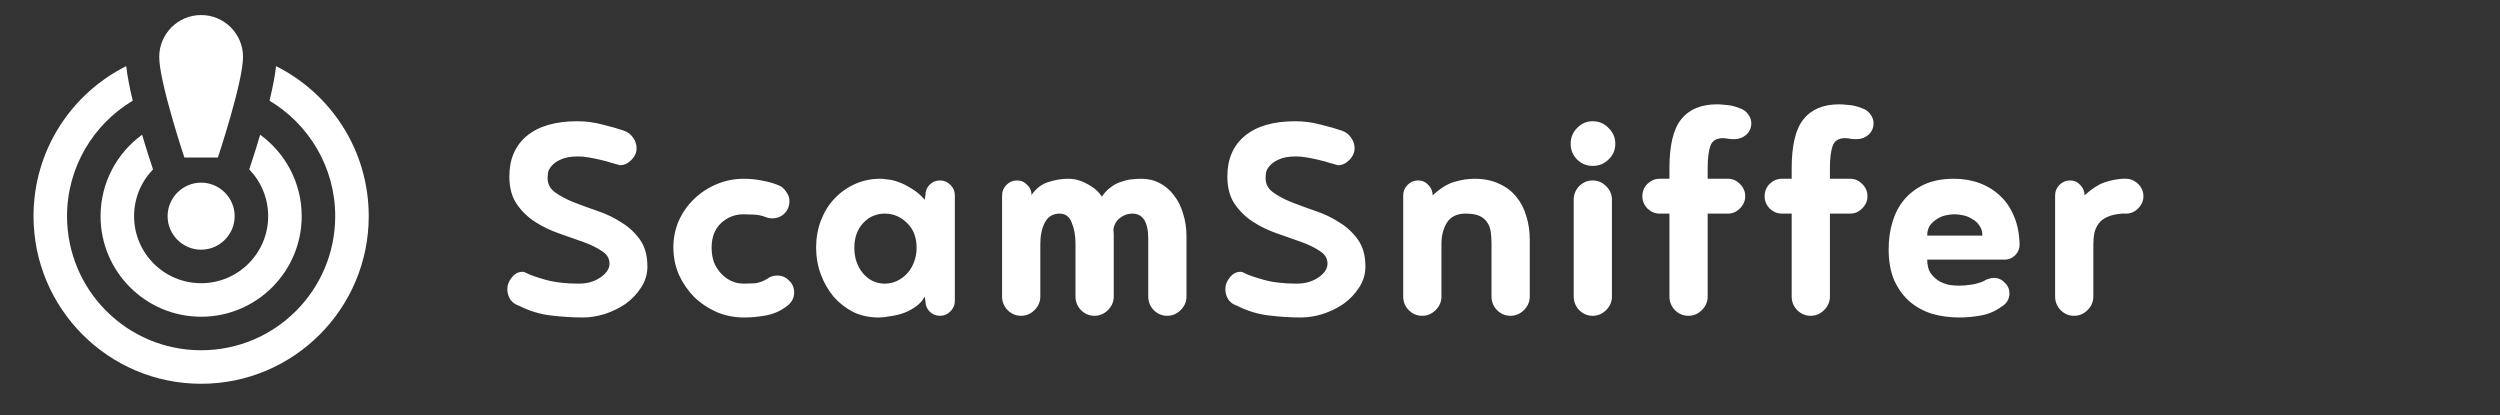 <svg width="1330" height="221" viewBox="0 0 1330 221" fill="none" xmlns="http://www.w3.org/2000/svg">
<rect x="0" y="0" width="1330" height="221" fill="#333333" stroke="none"/>
<path d="M129.292 30.292C129.292 43.667 115.917 83.792 115.917 83.792H98.083C98.083 83.792 84.708 43.667 84.708 30.292C84.708 17.987 94.695 8 107 8C119.305 8 129.292 17.987 129.292 30.292ZM107 97.167C97.192 97.167 89.167 105.192 89.167 115C89.167 124.808 97.192 132.833 107 132.833C116.808 132.833 124.833 124.808 124.833 115C124.833 105.192 116.808 97.167 107 97.167ZM143.38 53.564C144.985 46.877 146.322 40.457 146.857 35.196C176.104 49.819 196.167 80.047 196.167 115C196.167 164.22 156.22 204.167 107 204.167C57.78 204.167 17.833 164.22 17.833 115C17.833 80.047 37.896 49.819 67.142 35.196C67.767 40.457 69.015 46.966 70.62 53.564C49.755 66.047 35.667 88.874 35.667 115C35.667 154.412 67.588 186.333 107 186.333C146.412 186.333 178.333 154.412 178.333 115C178.333 88.874 164.245 66.047 143.38 53.564ZM160.5 115C160.5 144.514 136.514 168.5 107 168.5C77.486 168.5 53.5 144.514 53.5 115C53.5 97.167 62.238 81.384 75.613 71.665C77.664 78.888 81.409 90.123 81.409 90.123C75.168 96.543 71.333 105.37 71.333 115C71.333 134.706 87.294 150.667 107 150.667C126.706 150.667 142.667 134.706 142.667 115C142.667 105.37 138.832 96.543 132.591 90.123C132.591 90.123 136.247 79.244 138.387 71.665C151.762 81.384 160.5 97.167 160.5 115Z" fill="white"/>
<path d="M329.84 87.9C328.64 87.54 327.14 87.12 325.34 86.64C323.54 86.04 321.56 85.5 319.4 85.02C317.36 84.54 315.32 84.12 313.28 83.76C311.24 83.4 309.38 83.22 307.7 83.22C303.74 83.22 300.62 83.76 298.34 84.84C296.18 85.8 294.56 86.94 293.48 88.26C292.4 89.46 291.74 90.72 291.5 92.04C291.38 93.36 291.32 94.26 291.32 94.74C291.32 97.86 292.64 100.38 295.28 102.3C297.92 104.22 301.16 105.96 305 107.52C308.96 109.08 313.22 110.64 317.78 112.2C322.46 113.76 326.72 115.8 330.56 118.32C334.52 120.72 337.82 123.78 340.46 127.5C343.1 131.22 344.42 135.96 344.42 141.72C344.42 145.92 343.28 149.7 341 153.06C338.84 156.42 336.08 159.3 332.72 161.7C329.36 163.98 325.64 165.78 321.56 167.1C317.6 168.3 313.82 168.9 310.22 168.9C304.7 168.9 298.94 168.54 292.94 167.82C287.06 167.1 281.42 165.36 276.02 162.6C274.1 162 272.6 160.92 271.52 159.36C270.44 157.68 269.9 155.82 269.9 153.78C269.9 151.62 270.68 149.58 272.24 147.66C273.8 145.62 275.72 144.6 278 144.6C278.6 144.6 279.08 144.72 279.44 144.96C281.36 146.04 284.84 147.3 289.88 148.74C294.92 150.18 300.86 150.9 307.7 150.9C309.86 150.9 311.9 150.66 313.82 150.18C315.86 149.58 317.6 148.8 319.04 147.84C320.6 146.88 321.86 145.74 322.82 144.42C323.78 143.1 324.26 141.72 324.26 140.28C324.26 137.52 322.94 135.3 320.3 133.62C317.66 131.82 314.36 130.2 310.4 128.76C306.44 127.32 302.18 125.82 297.62 124.26C293.06 122.7 288.8 120.66 284.84 118.14C280.88 115.62 277.58 112.44 274.94 108.6C272.3 104.76 270.98 99.84 270.98 93.84C270.98 84.6 274.1 77.4 280.34 72.24C286.58 67.08 295.52 64.5 307.16 64.5C311.72 64.5 316.22 65.1 320.66 66.3C325.1 67.38 328.88 68.46 332 69.54C334.04 70.26 335.66 71.52 336.86 73.32C338.06 75 338.66 76.86 338.66 78.9C338.66 81.18 337.7 83.28 335.78 85.2C333.98 87 332 87.9 329.84 87.9ZM407.194 115.44C405.394 114.72 403.414 114.3 401.254 114.18C399.094 114.06 397.234 114 395.674 114C390.994 114 386.974 115.56 383.614 118.68C380.254 121.8 378.574 126.18 378.574 131.82C378.574 134.58 378.994 137.16 379.834 139.56C380.794 141.84 382.054 143.82 383.614 145.5C385.174 147.18 386.974 148.5 389.014 149.46C391.054 150.42 393.274 150.9 395.674 150.9C397.354 150.9 399.274 150.84 401.434 150.72C403.714 150.48 405.934 149.7 408.094 148.38C409.654 147.18 411.454 146.58 413.494 146.58C416.014 146.58 418.114 147.48 419.794 149.28C421.594 150.96 422.494 153.06 422.494 155.58C422.494 157.26 422.074 158.76 421.234 160.08C420.394 161.4 419.314 162.48 417.994 163.32C414.874 165.6 411.334 167.1 407.374 167.82C403.534 168.54 399.694 168.9 395.854 168.9C390.694 168.9 385.834 167.94 381.274 166.02C376.714 163.98 372.694 161.28 369.214 157.92C365.854 154.44 363.154 150.48 361.114 146.04C359.194 141.48 358.234 136.68 358.234 131.64C358.234 126.6 359.194 121.86 361.114 117.42C363.154 112.98 365.854 109.14 369.214 105.9C372.694 102.54 376.714 99.9 381.274 97.98C385.834 96.06 390.694 95.1 395.854 95.1C399.214 95.1 402.574 95.46 405.934 96.18C409.294 96.78 412.414 97.74 415.294 99.06C416.614 99.9 417.694 101.04 418.534 102.48C419.494 103.8 419.974 105.3 419.974 106.98C419.974 109.62 419.074 111.84 417.274 113.64C415.474 115.32 413.314 116.16 410.794 116.16C410.194 116.16 409.594 116.1 408.994 115.98C408.394 115.86 407.794 115.68 407.194 115.44ZM470.711 150.9C472.991 150.9 475.151 150.42 477.191 149.46C479.231 148.5 481.031 147.18 482.591 145.5C484.151 143.82 485.351 141.84 486.191 139.56C487.151 137.16 487.631 134.58 487.631 131.82C487.631 126.3 485.951 121.92 482.591 118.68C479.231 115.32 475.271 113.64 470.711 113.64C466.151 113.64 462.311 115.32 459.191 118.68C456.071 122.04 454.511 126.42 454.511 131.82C454.511 137.22 456.071 141.78 459.191 145.5C462.311 149.1 466.151 150.9 470.711 150.9ZM491.951 157.74C490.991 159.66 489.551 161.34 487.631 162.78C485.711 164.22 483.551 165.42 481.151 166.38C478.871 167.22 476.471 167.82 473.951 168.18C471.551 168.66 469.331 168.9 467.291 168.9C462.491 168.9 458.051 167.94 453.971 166.02C450.011 163.98 446.531 161.28 443.531 157.92C440.651 154.44 438.371 150.48 436.691 146.04C435.011 141.48 434.171 136.68 434.171 131.64C434.171 126.6 435.011 121.86 436.691 117.42C438.371 112.98 440.711 109.14 443.711 105.9C446.831 102.54 450.491 99.9 454.691 97.98C458.891 96.06 463.451 95.1 468.371 95.1C469.211 95.1 470.471 95.22 472.151 95.46C473.951 95.58 475.931 96.06 478.091 96.9C480.251 97.62 482.531 98.76 484.931 100.32C487.451 101.76 489.791 103.74 491.951 106.26L492.311 103.92C492.311 101.76 493.031 99.9 494.471 98.34C496.031 96.78 497.891 96 500.051 96C502.211 96 504.071 96.78 505.631 98.34C507.191 99.9 507.971 101.76 507.971 103.92V160.08C507.971 162.24 507.191 164.1 505.631 165.66C504.071 167.22 502.211 168 500.051 168C497.891 168 496.031 167.22 494.471 165.66C493.031 164.1 492.311 162.24 492.311 160.08L491.951 157.74ZM548.768 103.74C551.168 100.26 554.108 97.98 557.588 96.9C561.188 95.7 564.728 95.1 568.208 95.1C571.688 95.1 575.048 96 578.288 97.8C581.648 99.48 584.288 101.76 586.208 104.64C587.528 102.6 589.028 100.98 590.708 99.78C592.388 98.46 594.128 97.5 595.928 96.9C597.848 96.18 599.708 95.7 601.508 95.46C603.428 95.22 605.288 95.1 607.088 95.1C610.808 95.1 614.108 95.88 616.988 97.44C619.988 99 622.508 101.16 624.548 103.92C626.708 106.68 628.328 109.92 629.408 113.64C630.608 117.36 631.208 121.38 631.208 125.7V157.74C631.208 160.5 630.188 162.9 628.148 164.94C626.108 166.98 623.708 168 620.948 168C618.188 168 615.788 166.98 613.748 164.94C611.828 162.9 610.868 160.5 610.868 157.74V127.14C610.868 118.14 608.048 113.64 602.408 113.64C599.888 113.64 597.608 114.48 595.568 116.16C593.648 117.72 592.568 119.82 592.328 122.46C592.448 123.3 592.508 124.14 592.508 124.98C592.508 125.7 592.508 126.48 592.508 127.32V157.74C592.508 160.5 591.488 162.9 589.448 164.94C587.408 166.98 585.008 168 582.248 168C579.488 168 577.088 166.98 575.048 164.94C573.128 162.9 572.168 160.5 572.168 157.74V129.84C572.168 125.4 571.508 121.62 570.188 118.5C568.988 115.26 566.828 113.64 563.708 113.64C560.108 113.64 557.468 115.26 555.788 118.5C554.228 121.62 553.448 125.4 553.448 129.84V157.74C553.448 160.5 552.428 162.9 550.388 164.94C548.348 166.98 545.948 168 543.188 168C540.428 168 538.028 166.98 535.988 164.94C534.068 162.9 533.108 160.5 533.108 157.74V103.92C533.108 101.76 533.888 99.9 535.448 98.34C537.008 96.78 538.868 96 541.028 96C543.188 96 544.988 96.78 546.428 98.34C547.988 99.78 548.768 101.58 548.768 103.74ZM711.813 87.9C710.613 87.54 709.113 87.12 707.313 86.64C705.513 86.04 703.533 85.5 701.373 85.02C699.333 84.54 697.293 84.12 695.253 83.76C693.213 83.4 691.353 83.22 689.673 83.22C685.713 83.22 682.593 83.76 680.313 84.84C678.153 85.8 676.533 86.94 675.453 88.26C674.373 89.46 673.713 90.72 673.473 92.04C673.353 93.36 673.293 94.26 673.293 94.74C673.293 97.86 674.613 100.38 677.253 102.3C679.893 104.22 683.133 105.96 686.973 107.52C690.933 109.08 695.193 110.64 699.753 112.2C704.433 113.76 708.693 115.8 712.533 118.32C716.493 120.72 719.793 123.78 722.433 127.5C725.073 131.22 726.393 135.96 726.393 141.72C726.393 145.92 725.253 149.7 722.973 153.06C720.813 156.42 718.053 159.3 714.693 161.7C711.333 163.98 707.613 165.78 703.533 167.1C699.573 168.3 695.793 168.9 692.193 168.9C686.673 168.9 680.913 168.54 674.913 167.82C669.033 167.1 663.393 165.36 657.993 162.6C656.073 162 654.573 160.92 653.493 159.36C652.413 157.68 651.873 155.82 651.873 153.78C651.873 151.62 652.653 149.58 654.213 147.66C655.773 145.62 657.693 144.6 659.973 144.6C660.573 144.6 661.053 144.72 661.413 144.96C663.333 146.04 666.813 147.3 671.853 148.74C676.893 150.18 682.833 150.9 689.673 150.9C691.833 150.9 693.873 150.66 695.793 150.18C697.833 149.58 699.573 148.8 701.013 147.84C702.573 146.88 703.833 145.74 704.793 144.42C705.753 143.1 706.233 141.72 706.233 140.28C706.233 137.52 704.913 135.3 702.273 133.62C699.633 131.82 696.333 130.2 692.373 128.76C688.413 127.32 684.153 125.82 679.593 124.26C675.033 122.7 670.773 120.66 666.813 118.14C662.853 115.62 659.553 112.44 656.913 108.6C654.273 104.76 652.953 99.84 652.953 93.84C652.953 84.6 656.073 77.4 662.313 72.24C668.553 67.08 677.493 64.5 689.133 64.5C693.693 64.5 698.193 65.1 702.633 66.3C707.073 67.38 710.853 68.46 713.973 69.54C716.013 70.26 717.633 71.52 718.833 73.32C720.033 75 720.633 76.86 720.633 78.9C720.633 81.18 719.673 83.28 717.753 85.2C715.953 87 713.973 87.9 711.813 87.9ZM766.846 157.74C766.846 160.5 765.826 162.9 763.786 164.94C761.746 166.98 759.346 168 756.586 168C753.826 168 751.426 166.98 749.386 164.94C747.466 162.9 746.506 160.5 746.506 157.74V103.92C746.506 101.76 747.286 99.9 748.846 98.34C750.406 96.78 752.266 96 754.426 96C756.586 96 758.386 96.78 759.826 98.34C761.386 99.9 762.166 101.76 762.166 103.92C766.366 100.08 770.266 97.68 773.866 96.72C777.466 95.64 781.006 95.1 784.486 95.1C789.526 95.1 793.906 96 797.626 97.8C801.346 99.48 804.406 101.82 806.806 104.82C809.206 107.82 810.946 111.24 812.026 115.08C813.226 118.92 813.826 123 813.826 127.32V157.74C813.826 160.5 812.806 162.9 810.766 164.94C808.726 166.98 806.326 168 803.566 168C800.806 168 798.406 166.98 796.366 164.94C794.446 162.9 793.486 160.5 793.486 157.74V129.84C793.486 127.68 793.366 125.64 793.126 123.72C792.886 121.68 792.286 119.94 791.326 118.5C790.366 116.94 788.986 115.74 787.186 114.9C785.386 114.06 782.866 113.64 779.626 113.64C775.066 113.64 771.766 115.26 769.726 118.5C767.806 121.62 766.846 125.4 766.846 129.84V157.74ZM837.209 106.26C837.209 103.5 838.169 101.1 840.089 99.06C842.129 97.02 844.529 96 847.289 96C850.049 96 852.449 97.02 854.489 99.06C856.529 101.1 857.549 103.5 857.549 106.26V157.74C857.549 160.5 856.529 162.9 854.489 164.94C852.449 166.98 850.049 168 847.289 168C844.529 168 842.129 166.98 840.089 164.94C838.169 162.9 837.209 160.5 837.209 157.74V106.26ZM835.589 76.56C835.589 73.2 836.729 70.38 839.009 68.1C841.289 65.7 844.049 64.5 847.289 64.5C850.649 64.5 853.469 65.7 855.749 68.1C858.149 70.38 859.349 73.2 859.349 76.56C859.349 79.8 858.149 82.56 855.749 84.84C853.469 87.12 850.649 88.26 847.289 88.26C844.049 88.26 841.289 87.12 839.009 84.84C836.729 82.56 835.589 79.8 835.589 76.56ZM922.517 74.04C921.557 74.04 920.597 73.98 919.637 73.86C918.677 73.62 917.657 73.5 916.577 73.5C913.097 73.5 910.877 74.88 909.917 77.64C908.957 80.4 908.477 84.36 908.477 89.52V95.1H919.277C921.677 95.1 923.777 96 925.577 97.8C927.497 99.6 928.457 101.82 928.457 104.46C928.457 106.86 927.497 109.02 925.577 110.94C923.777 112.74 921.677 113.64 919.277 113.64H908.477V157.74C908.477 160.5 907.457 162.9 905.417 164.94C903.377 166.98 900.977 168 898.217 168C895.457 168 893.057 166.98 891.017 164.94C889.097 162.9 888.137 160.5 888.137 157.74V113.64H882.917C880.517 113.64 878.357 112.74 876.437 110.94C874.637 109.02 873.737 106.86 873.737 104.46C873.737 101.82 874.637 99.6 876.437 97.8C878.357 96 880.517 95.1 882.917 95.1H888.137V89.52C888.137 77.28 890.237 68.58 894.437 63.42C898.637 58.14 904.997 55.5 913.517 55.5C914.717 55.5 916.397 55.62 918.557 55.86C920.717 55.98 923.117 56.58 925.757 57.66C927.557 58.26 928.997 59.34 930.077 60.9C931.157 62.34 931.697 63.9 931.697 65.58C931.697 67.98 930.797 70.02 928.997 71.7C927.197 73.26 925.037 74.04 922.517 74.04ZM987.556 74.04C986.596 74.04 985.636 73.98 984.676 73.86C983.716 73.62 982.696 73.5 981.616 73.5C978.136 73.5 975.916 74.88 974.956 77.64C973.996 80.4 973.516 84.36 973.516 89.52V95.1H984.316C986.716 95.1 988.816 96 990.616 97.8C992.536 99.6 993.496 101.82 993.496 104.46C993.496 106.86 992.536 109.02 990.616 110.94C988.816 112.74 986.716 113.64 984.316 113.64H973.516V157.74C973.516 160.5 972.496 162.9 970.456 164.94C968.416 166.98 966.016 168 963.256 168C960.496 168 958.096 166.98 956.056 164.94C954.136 162.9 953.176 160.5 953.176 157.74V113.64H947.956C945.556 113.64 943.396 112.74 941.476 110.94C939.676 109.02 938.776 106.86 938.776 104.46C938.776 101.82 939.676 99.6 941.476 97.8C943.396 96 945.556 95.1 947.956 95.1H953.176V89.52C953.176 77.28 955.276 68.58 959.476 63.42C963.676 58.14 970.036 55.5 978.556 55.5C979.756 55.5 981.436 55.62 983.596 55.86C985.756 55.98 988.156 56.58 990.796 57.66C992.596 58.26 994.036 59.34 995.116 60.9C996.196 62.34 996.736 63.9 996.736 65.58C996.736 67.98 995.836 70.02 994.036 71.7C992.236 73.26 990.076 74.04 987.556 74.04ZM1039.86 114C1038.42 114 1036.86 114.18 1035.18 114.54C1033.5 114.9 1031.94 115.56 1030.5 116.52C1029.06 117.36 1027.8 118.5 1026.72 119.94C1025.76 121.38 1025.28 123.18 1025.28 125.34H1054.62C1054.62 123.18 1054.08 121.38 1053 119.94C1052.04 118.5 1050.78 117.36 1049.22 116.52C1047.78 115.56 1046.16 114.9 1044.36 114.54C1042.68 114.18 1041.18 114 1039.86 114ZM1025.28 138.12C1025.28 141.12 1025.88 143.52 1027.08 145.32C1028.4 147.12 1029.96 148.56 1031.76 149.64C1033.56 150.6 1035.42 151.26 1037.34 151.62C1039.26 151.86 1040.88 151.98 1042.2 151.98C1044.12 151.98 1046.28 151.8 1048.68 151.44C1051.2 151.08 1053.48 150.42 1055.52 149.46C1056.12 148.98 1056.9 148.62 1057.86 148.38C1058.82 148.02 1059.78 147.84 1060.74 147.84C1063.02 147.84 1064.94 148.68 1066.5 150.36C1068.18 151.92 1069.02 153.84 1069.02 156.12C1069.02 157.68 1068.6 159.12 1067.76 160.44C1066.92 161.64 1065.84 162.6 1064.52 163.32C1061.4 165.6 1057.86 167.1 1053.9 167.82C1050.06 168.54 1046.22 168.9 1042.38 168.9C1037.22 168.9 1032.36 168.24 1027.8 166.92C1023.24 165.48 1019.22 163.26 1015.74 160.26C1012.38 157.26 1009.68 153.48 1007.64 148.92C1005.72 144.36 1004.76 138.9 1004.76 132.54C1004.76 127.5 1005.42 122.76 1006.74 118.32C1008.06 113.76 1010.1 109.8 1012.86 106.44C1015.74 102.96 1019.34 100.2 1023.66 98.16C1028.1 96.12 1033.38 95.1 1039.5 95.1C1044.42 95.1 1048.98 95.88 1053.18 97.44C1057.38 99 1061.04 101.28 1064.16 104.28C1067.28 107.16 1069.74 110.82 1071.54 115.26C1073.34 119.58 1074.3 124.56 1074.42 130.2C1074.42 132.36 1073.64 134.22 1072.08 135.78C1070.52 137.34 1068.66 138.12 1066.5 138.12H1025.28ZM1128.96 113.64C1125.72 113.88 1123.08 114.48 1121.04 115.44C1119.12 116.28 1117.62 117.42 1116.54 118.86C1115.46 120.3 1114.68 121.98 1114.2 123.9C1113.84 125.82 1113.66 127.8 1113.66 129.84V157.74C1113.66 160.5 1112.64 162.9 1110.6 164.94C1108.56 166.98 1106.16 168 1103.4 168C1100.64 168 1098.24 166.98 1096.2 164.94C1094.28 162.9 1093.32 160.5 1093.32 157.74V103.92C1093.32 101.76 1094.1 99.9 1095.66 98.34C1097.22 96.78 1099.08 96 1101.24 96C1103.4 96 1105.2 96.78 1106.64 98.34C1108.2 99.9 1108.98 101.76 1108.98 103.92C1112.82 100.44 1116.3 98.16 1119.42 97.08C1122.66 96 1125.84 95.34 1128.96 95.1H1130.94C1133.34 95.1 1135.5 96 1137.42 97.8C1139.34 99.6 1140.3 101.82 1140.3 104.46C1140.3 106.86 1139.34 109.02 1137.42 110.94C1135.62 112.74 1133.52 113.64 1131.12 113.64H1128.96Z" fill="white"/>
</svg>
